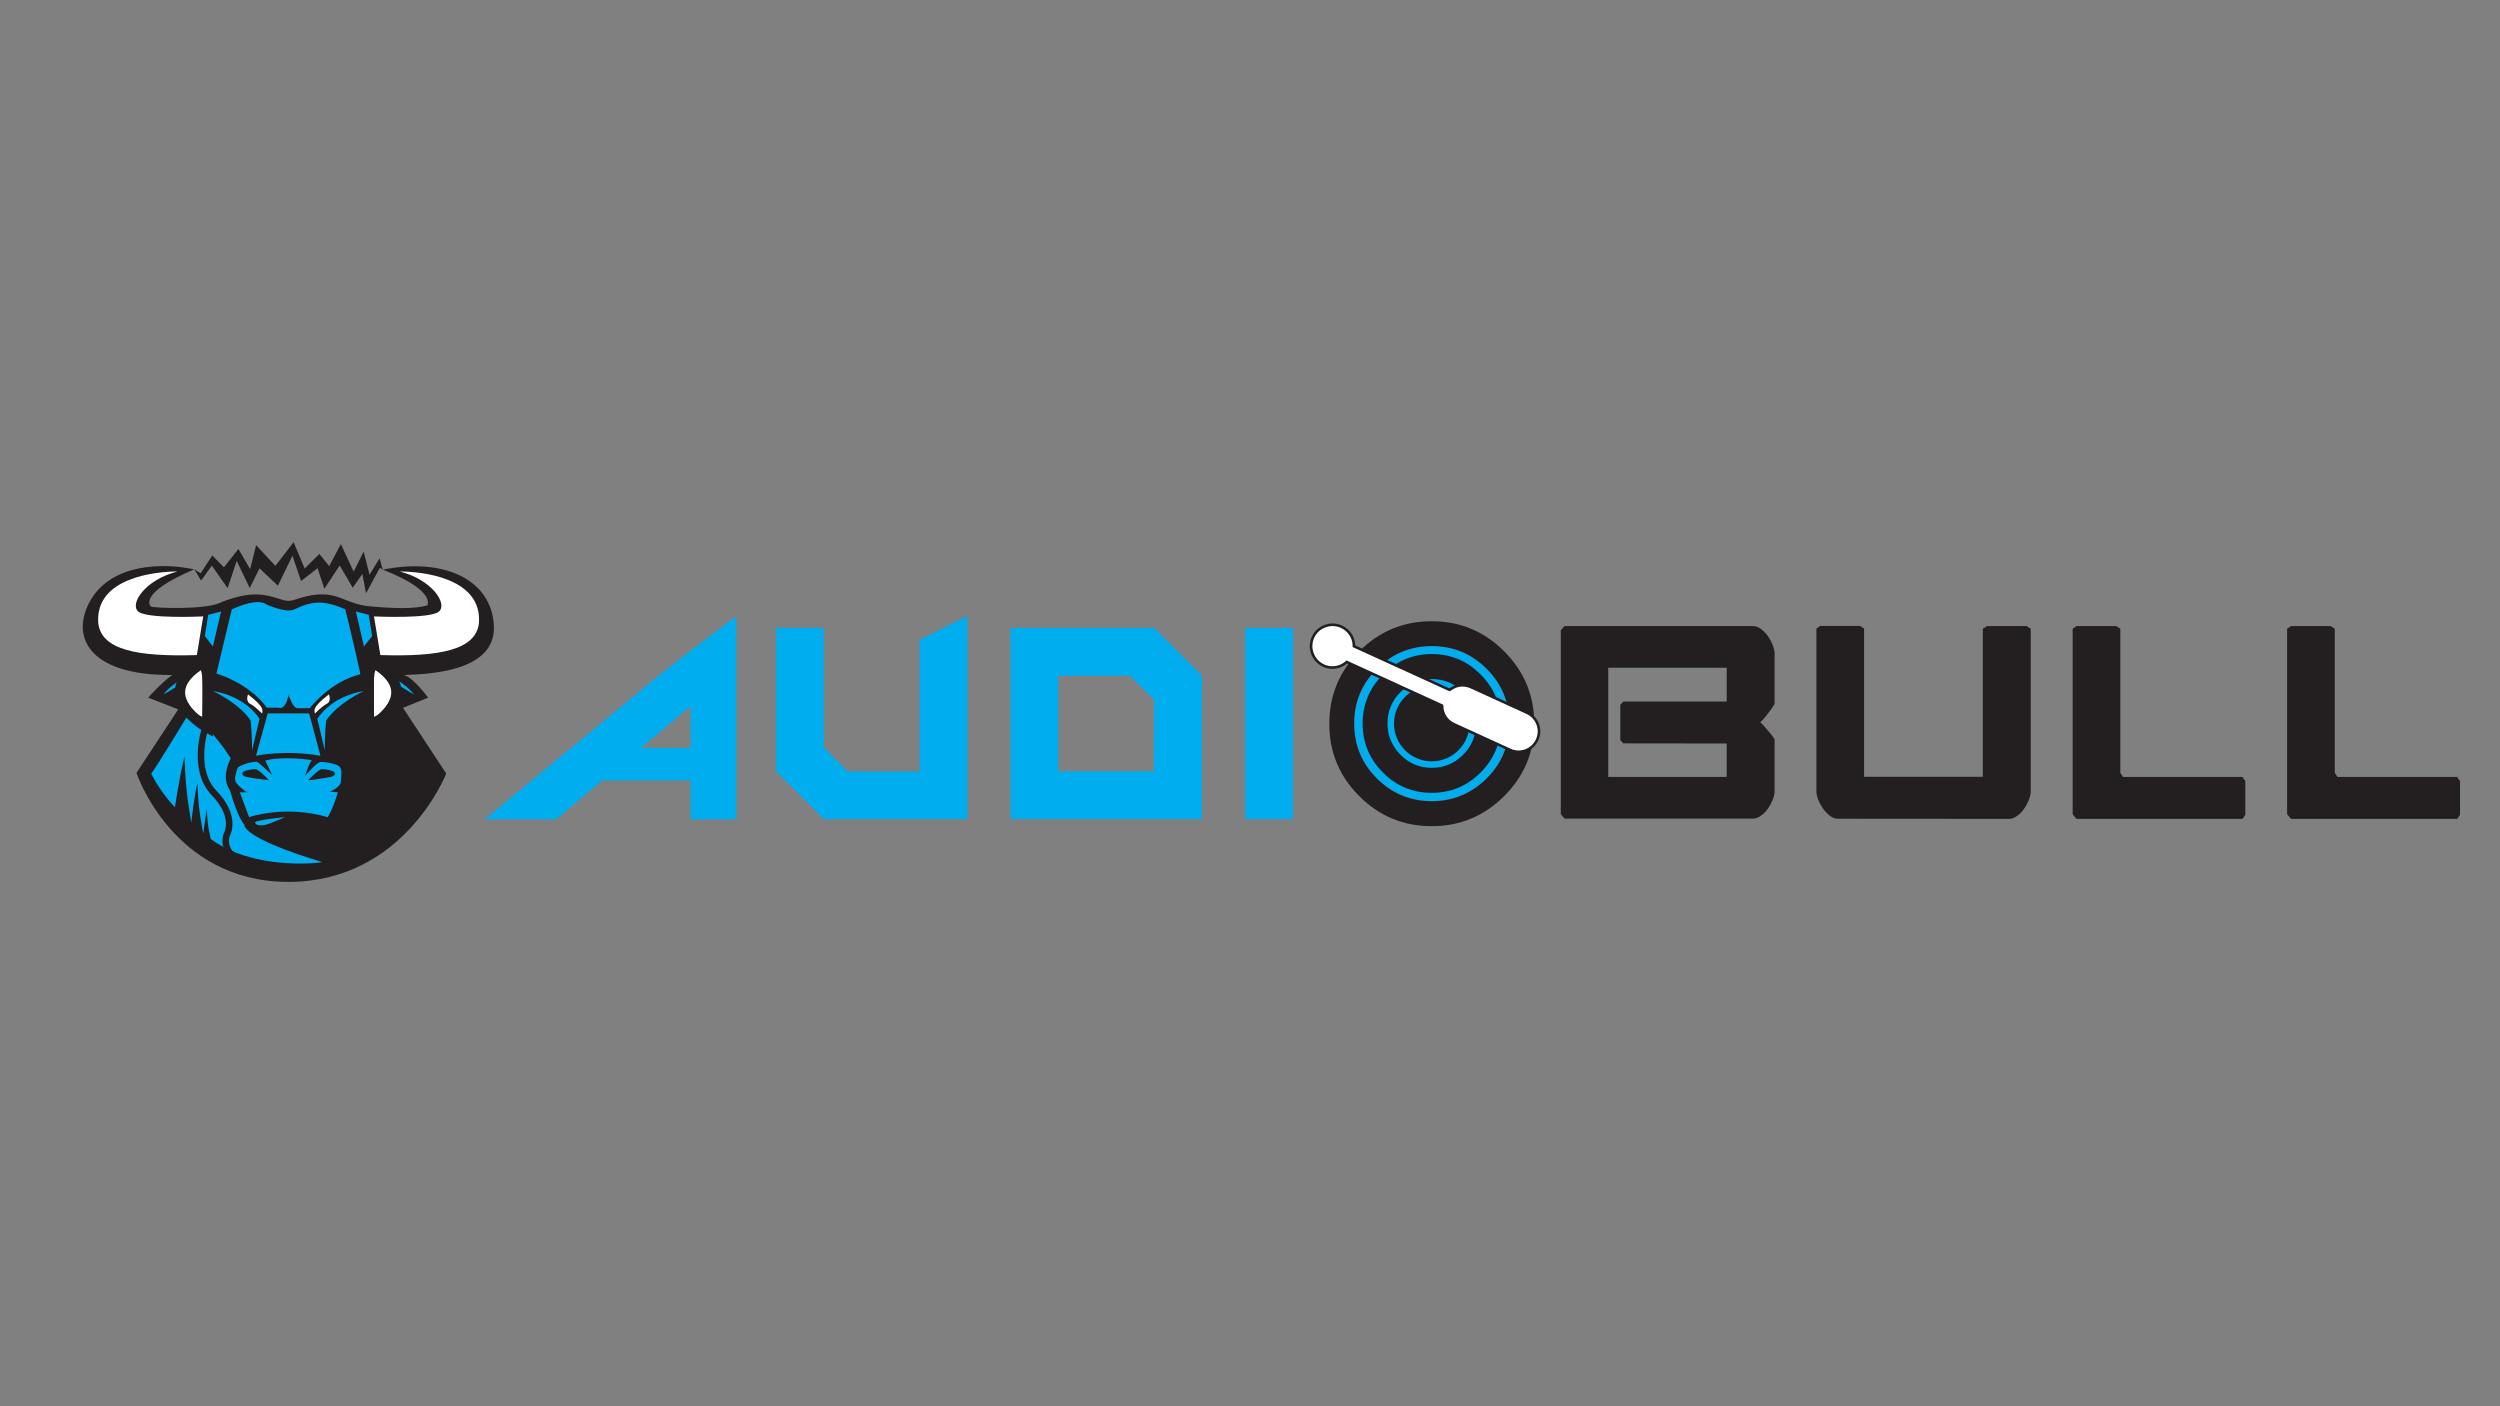 <?xml version="1.0" encoding="utf-8"?>
<!-- Generator: Adobe Illustrator 19.0.0, SVG Export Plug-In . SVG Version: 6.00 Build 0)  -->
<svg version="1.1" id="Layer_1" xmlns="http://www.w3.org/2000/svg" xmlns:xlink="http://www.w3.org/1999/xlink" x="0px" y="0px"
	 viewBox="0 0 1920 1080" style="enable-background:new 0 0 1920 1080;" xml:space="preserve">
<rect x="0" y="0" width="1920" height="1080" fill="#808080" stroke="none"/>
<style type="text/css">
	.st0{fill:#231F20;}
	.st1{fill:#FFFFFF;}
	.st2{fill:#00ADEE;}
	.st3{fill:#FFFFFF;stroke:#231F20;stroke-width:8;stroke-miterlimit:10;}
	.st4{fill:none;stroke:#231F20;stroke-width:5;stroke-miterlimit:10;}
	.st5{fill:#FFFFFF;stroke:#231F20;stroke-width:2;stroke-miterlimit:10;}
</style>
<g id="XMLID_2_">
	<path id="XMLID_56_" class="st0" d="M214.3,459.9c-9.9-3.2-20.8-6.6-43.9,2.4c-10.8,6.4-52.8,4.7-54.5,3.5c0,0-11.1-9.7,33.2-28.5
		c-24.3-5.4-63-4.2-79.2,23.1s-3.3,58.5,62.3,58c-9,6.6-18.4,17.4-18.4,17.4l23.1,9l-32.1,48.8c0,0,27.8,83.7,116.7,83.7
		s121.2-83.2,121.2-83.2l-33.2-50.5l19.3-7.8c0,0-11.1-15.3-18.6-17.4c18.2-0.7,71-2.1,69.1-38c-1.9-35.8-39.1-52.3-85.4-42.9
		c6.6,2.4,38.2,15.1,34.4,27.4c-10.1,2.8-24.3,2.6-44.8,0.7c-20.5-1.9-25.2-14.6-52.8-6.4C223.3,461.6,221.8,462.4,214.3,459.9z"/>
	<path id="XMLID_55_" class="st1" d="M156.1,473.4c0,0-43.4,2.1-50-3.8c-6.6-5.9,5.2-24.3,30.2-30.7c-16.3,0-63.7,4.5-60.8,39.9
		c2.6,20.3,29.7,25.7,75.7,24.3C154,485.6,156.1,473.4,156.1,473.4z"/>
	<path id="XMLID_54_" class="st1" d="M287.2,473.4c0,0,43.4,2.1,50-3.8c6.6-5.9-5.2-24.3-30.2-30.7c16.3,0,63.7,4.5,60.8,39.9
		c-2.6,20.3-29.7,25.7-75.7,24.3C289.3,485.6,287.2,473.4,287.2,473.4z"/>
	<polygon id="XMLID_53_" class="st2" points="169.8,469.6 159.9,472.2 157.3,488.5 163.5,496.5 	"/>
	<polygon id="XMLID_52_" class="st2" points="273.3,469.6 283.2,472.2 285.8,488.5 279.5,496.5 	"/>
	<path id="XMLID_51_" class="st2" d="M178,468l-11.8,49.3c0,0,25,7.1,38.7,26.2c6.6,0,9,0,9,0s5,2.9,7.7-9.7
		c1.3,2.8,3.6,10.1,6.9,10.1c3.3,0,9.4,0,9.4,0s15.1-20.2,38.9-26.1c-4.5-21.2-11.6-49.8-11.6-49.8s-6.8-3.3-14.6-4.7
		c-7.8-1.4-15,0.1-24.5,4.7c-6.6,3.2-21.9-4-21.9-4S199,458.5,178,468z"/>
	<path id="XMLID_50_" class="st2" d="M152.3,514.2c0,0-20.3,9.9-26.6,19.1c11.6-6.6,17-12,31.6-14.6
		C154.4,515.8,152.3,514.2,152.3,514.2z"/>
	<path id="XMLID_49_" class="st2" d="M291.2,514.2c0,0,20.3,9.9,26.6,19.1c-11.6-6.6-17-12-31.6-14.6
		C289.1,515.8,291.2,514.2,291.2,514.2z"/>
	<path id="XMLID_48_" class="st2" d="M163.5,530.7c0,0,20.4,9.4,28.9,22.6c1.2,7.8,1.2,22.9,1.2,22.9l5.7-24.1
		C199.2,552.1,189.9,535.1,163.5,530.7z"/>
	<path id="XMLID_47_" class="st2" d="M279.5,530.7c0,0-20.4,9.4-28.9,22.6c-1.2,7.8-1.2,22.9-1.2,22.9l-5.7-24.1
		C243.8,552.1,253.2,535.1,279.5,530.7z"/>
	<path id="XMLID_46_" class="st2" d="M205.6,547.9l-9,32.5c0,0,22.4-4.7,49.5,0c-6.4-24.4-8.7-32.5-8.7-32.5H205.6z"/>
	<path id="XMLID_45_" class="st1" d="M190.5,533.3c0,0-1.4,3.3,0,5.7c1.4,2.4,1.7,0,10.8,9C201.4,545.8,204,543.6,190.5,533.3z"/>
	<path id="XMLID_44_" class="st1" d="M252.6,533.3c0,0,1.4,3.3,0,5.7s-1.7,0-10.8,9C241.7,545.8,239.1,543.6,252.6,533.3z"/>
	<path id="XMLID_43_" class="st2" d="M203.7,584.2l5.4,11.1c0,0-9.2-8.7-11.3-10c-2.1-1.3-14.6,2.5-15.3,4.5s-3.2,8.6-1.1,11.4
		s5.3,5.4,8.5,7.3c-3.9,0-5.7,0-5.7,0l7.1,19.1c0,0,27.4-9.7,60.4,0c4.2-6.8,7.8-19.1,7.8-19.1l-6.2-0.5c0,0,8.4-3.3,8.5-7.8
		c0.1-4.5,1.7-10.4-2.3-12.3c-4-1.9-10.1-2.8-13.2-2.7c-3.1,0.1-12,10.7-12,10.7s3.5-11.1,5.2-11.8
		C241,583.5,215.5,580.4,203.7,584.2z"/>
	<path id="XMLID_42_" class="st2" d="M218.8,627.6c0,0-19.1,1.7-22.9,3.8c0,2.1,3.4,3.1,7.7,2.1C208,632.5,218.8,627.6,218.8,627.6z
		"/>
	<path id="XMLID_41_" class="st2" d="M143.5,550.5l7.7,3.8l3.7-2.5v3.5c0,0,10.7,8.8,22.3,27c-2.6,5.6-6.7,16-0.6,24.6
		c2,7.1,6.7,21.6,11,26.3c0,1.1-0.7,10.5,59.9,28.9c-3.9,0.9-53.1,6.2-85.7-17.8c-0.8-5.3-2.5-8.6-2.9-22.9
		c-1.4,7.8-2.8,18.7-2.8,18.7s-4.4-20.4-4.4-38.9c-2.2,7.9-4.8,30.1-4.8,30.8c-1.5-10.6-4-19.8-5.3-50.7
		c-4.1,16.7-7.2,38.6-7.2,38.6s-9.1-8.4-18.3-25.6C121.4,587,143.5,550.5,143.5,550.5z"/>
	<path id="XMLID_40_" class="st0" d="M206.7,599.3c0,0-7.9-8.5-10.7-8.6c-2.8-0.1-8.8,1.3-9.4,2.2s-1.3,2.7,2.4,3.7
		C192.5,597.5,206.7,599.3,206.7,599.3z"/>
	<path id="XMLID_39_" class="st0" d="M236.6,599.3c0,0,7.9-8.5,10.7-8.6c2.8-0.1,8.8,1.3,9.4,2.2s1.3,2.7-2.4,3.7
		C250.8,597.5,236.6,599.3,236.6,599.3z"/>
	<polygon id="XMLID_38_" class="st0" points="149.3,437.3 154.4,445.9 162.7,434.4 174.8,451.7 181.8,430.8 191.8,451.6 
		199.3,436.5 213.4,449.8 224.6,426.8 231.2,446.2 243.9,436.4 249.1,452.1 260.9,434.3 270.9,451.4 278.3,440.8 281.1,455.7 
		291.7,436.1 294,437.5 291.5,428.8 283.8,441.4 279.3,423.7 271.6,439 261.8,417.9 252.8,434.8 245.3,425.4 234,436.6 225.5,416.4 
		211.5,434.6 196.7,418.7 192.1,437.1 183.1,421.6 172,435.7 163,426.6 154.1,440.3 	"/>
	<g id="XMLID_35_">
		<path id="XMLID_37_" class="st3" d="M159.5,506.9v52C159.5,558.9,111.5,532.5,159.5,506.9z"/>
		<path id="XMLID_36_" class="st0" d="M153.1,514.2l4.1-2.7v42c0,0-13.2-7.3-15.8-18.9c0-2.4,3.4,12.1,14,15.9
			C155.5,538.6,156.7,512.5,153.1,514.2z"/>
	</g>
	<g id="XMLID_32_">
		<path id="XMLID_34_" class="st3" d="M283.2,506.9v52C283.2,558.9,331.1,532.5,283.2,506.9z"/>
		<path id="XMLID_33_" class="st0" d="M289.5,514.2l-4.1-2.7v42c0,0,13.2-7.3,15.8-18.9c0-2.4-3.4,12.1-14,15.9
			C287.1,538.6,285.9,512.5,289.5,514.2z"/>
	</g>
	<path id="XMLID_3_" class="st4" d="M157.7,558.9c0,0-11,31.7,6.8,50.2c17.8,18.5,9.7,31.8,9.7,31.8s-9.7,23.8,36.6,24.9"/>
</g>
<g>
	<path id="XMLID_5_" class="st2" d="M632.7,629.1L596,592.4V482.2h36.7v91.9l18.4,18.4h55.1V491.4L743,473v156.1H632.7z"/>
	<path id="XMLID_1_" class="st2" d="M886.4,482.2l36.7,36.7v110.2h-147V482.2H886.4z M886.4,537.4L867.9,519h-55.1v73.4h73.4
		L886.4,537.4L886.4,537.4z"/>
	<path id="XMLID_30_" class="st2" d="M956.3,482.2H993v146.9h-36.7V482.2z"/>
	<path id="XMLID_24_" class="st0" d="M1361.4,543c-0.9,1.4-2,2.8-3.1,4.3c-1.1,1.5-2.3,3-3.6,4.5s-2.2,2.4-2.8,2.8
		c0.6,0.6,1.5,1.6,2.8,2.9c1.2,1.4,2.4,2.8,3.6,4.2c1.2,1.5,2.3,2.8,3.2,4c0.9,1.2,1.4,2.1,1.4,2.5v39.2c0,2.2-0.5,4.4-1.5,6.9
		c-1,2.4-2.2,4.7-3.8,6.9c-1.5,2.2-3.3,4-5.3,5.3c-2.1,1.5-4,2.2-6,2.2h-144.7l-2.9-3.4V484l2.9-3.2h144.7c2,0,4,0.7,6,2.2
		c2.1,1.5,3.9,3.3,5.3,5.3c1.5,2.2,2.8,4.5,3.8,7c0.9,2.5,1.5,4.7,1.5,6.7v38.3C1362.8,540.8,1362.3,541.7,1361.4,543z
		 M1246.7,570.9l-2.3-2.5v-27.1l2.3-2.5h79.4v-26h-91v83.9h91V571L1246.7,570.9L1246.7,570.9z"/>
	<path id="XMLID_22_" class="st0" d="M1411.7,628.8c-2.2,0-4.2-0.7-6.2-2.2c-2-1.5-3.7-3.3-5.2-5.3c-1.5-2.2-2.8-4.4-3.8-6.9
		c-1-2.4-1.5-4.7-1.5-6.9V482.8l2.9-2.1h30.5l3.2,2.1v113.8h91.2V482.9l3.2-2.1h30.4l3.2,2.1v124.7c0,2.2-0.5,4.4-1.5,6.9
		c-1,2.4-2.2,4.7-3.8,6.9c-1.5,2.2-3.3,4-5.3,5.3c-2.1,1.5-4,2.2-6,2.2L1411.7,628.8L1411.7,628.8z"/>
	<path id="XMLID_20_" class="st0" d="M1591.8,625.3V482.9l2.9-2.1h30.5l3.2,2.1v110.6l2.1,3.2h91.7l2.2,3.2v25.8l-2.1,3.2h-127.7
		L1591.8,625.3z"/>
	<path id="XMLID_18_" class="st0" d="M1756.5,625.3V482.9l2.9-2.1h30.5l3.2,2.1v110.6l2.1,3.2h91.8l2.3,3.2v25.8l-2.1,3.2h-127.7
		L1756.5,625.3z"/>
	<path id="XMLID_15_" class="st2" d="M565.5,538.7v90.6h-35.1v-29.9h-67.8l-35.5,29.9h-55l129.7-107.1c7.9-6.4,22.7-18.3,63.6-49
		c0,24.9,0,55.1,0,65.3L565.5,538.7L565.5,538.7z M530.4,542.3l-37.9,32h37.9V542.3z"/>
	<circle id="XMLID_14_" class="st2" cx="1099.6" cy="555.7" r="59.5"/>
	<path id="XMLID_9_" class="st0" d="M1099.6,634.5c-21.8,0-40.3-7.7-55.6-23c-15.5-15.4-23.1-34-23.1-55.7c0-21.6,7.7-40.2,23-55.6
		c15.4-15.4,34-23.1,55.6-23.1c21.8,0,40.3,7.7,55.7,23.1c15.4,15.4,23.1,34,23.1,55.6c0,21.8-7.7,40.3-23.1,55.6
		C1139.9,626.7,1121.3,634.5,1099.6,634.5z M1099.6,496.2c-16.3,0-30.4,5.8-42.1,17.4c-11.7,11.6-17.5,25.6-17.5,42
		c0,16.6,5.8,30.7,17.5,42.3c11.7,11.6,25.6,17.4,42.1,17.4c16.3,0,30.4-5.8,42.1-17.4c11.7-11.6,17.5-25.7,17.5-42.3
		c0-16.3-5.8-30.4-17.5-42C1130,501.9,1116,496.2,1099.6,496.2z M1099.6,608.9c-14.6,0-27.1-5.2-37.5-15.6s-15.6-23-15.6-37.7
		c0-14.6,5.2-27.1,15.6-37.6c10.4-10.4,22.9-15.7,37.5-15.7c14.6,0,27.1,5.2,37.5,15.7c10.4,10.4,15.6,23,15.6,37.6
		c0,14.7-5.2,27.3-15.6,37.7S1114.2,608.9,1099.6,608.9z M1099.6,521.5c-9.4,0-17.4,3.4-24,10c-6.7,6.7-10,14.7-10,24
		c0,9.5,3.4,17.5,10,24.2c6.7,6.7,14.7,10,24,10c9.4,0,17.4-3.4,24-10c6.7-6.6,10-14.7,10-24.2c0-9.4-3.4-17.4-10-24
		C1116.9,524.9,1108.9,521.5,1099.6,521.5z"/>
	<circle id="XMLID_8_" class="st0" cx="1099.6" cy="555.7" r="29"/>
	<path id="XMLID_4_" class="st5" d="M1117.7,527.3c3.8-1.4,8.1-1.4,12,0.4l43.1,19.7c7.8,3.6,11.4,12.9,7.7,20.8
		c-3.6,7.9-12.9,11.4-20.8,7.7l-43.1-19.7c-5.8-2.6-9.1-8.3-9.1-14.3l-73.2-33.5c-1.5,1.4-3.4,2.5-5.2,3.2c-4,1.5-8.4,1.5-12.6-0.4
		c-8.2-3.8-11.9-13.6-8.1-21.8c1.9-4.1,5.2-7.1,9.2-8.5c4-1.5,8.4-1.5,12.6,0.4c4.1,1.9,7.1,5.2,8.6,9.2c0.7,1.9,1,3.8,1,5.8
		l73.4,33.5C1114.5,528.9,1116.1,528,1117.7,527.3z"/>
</g>
</svg>
